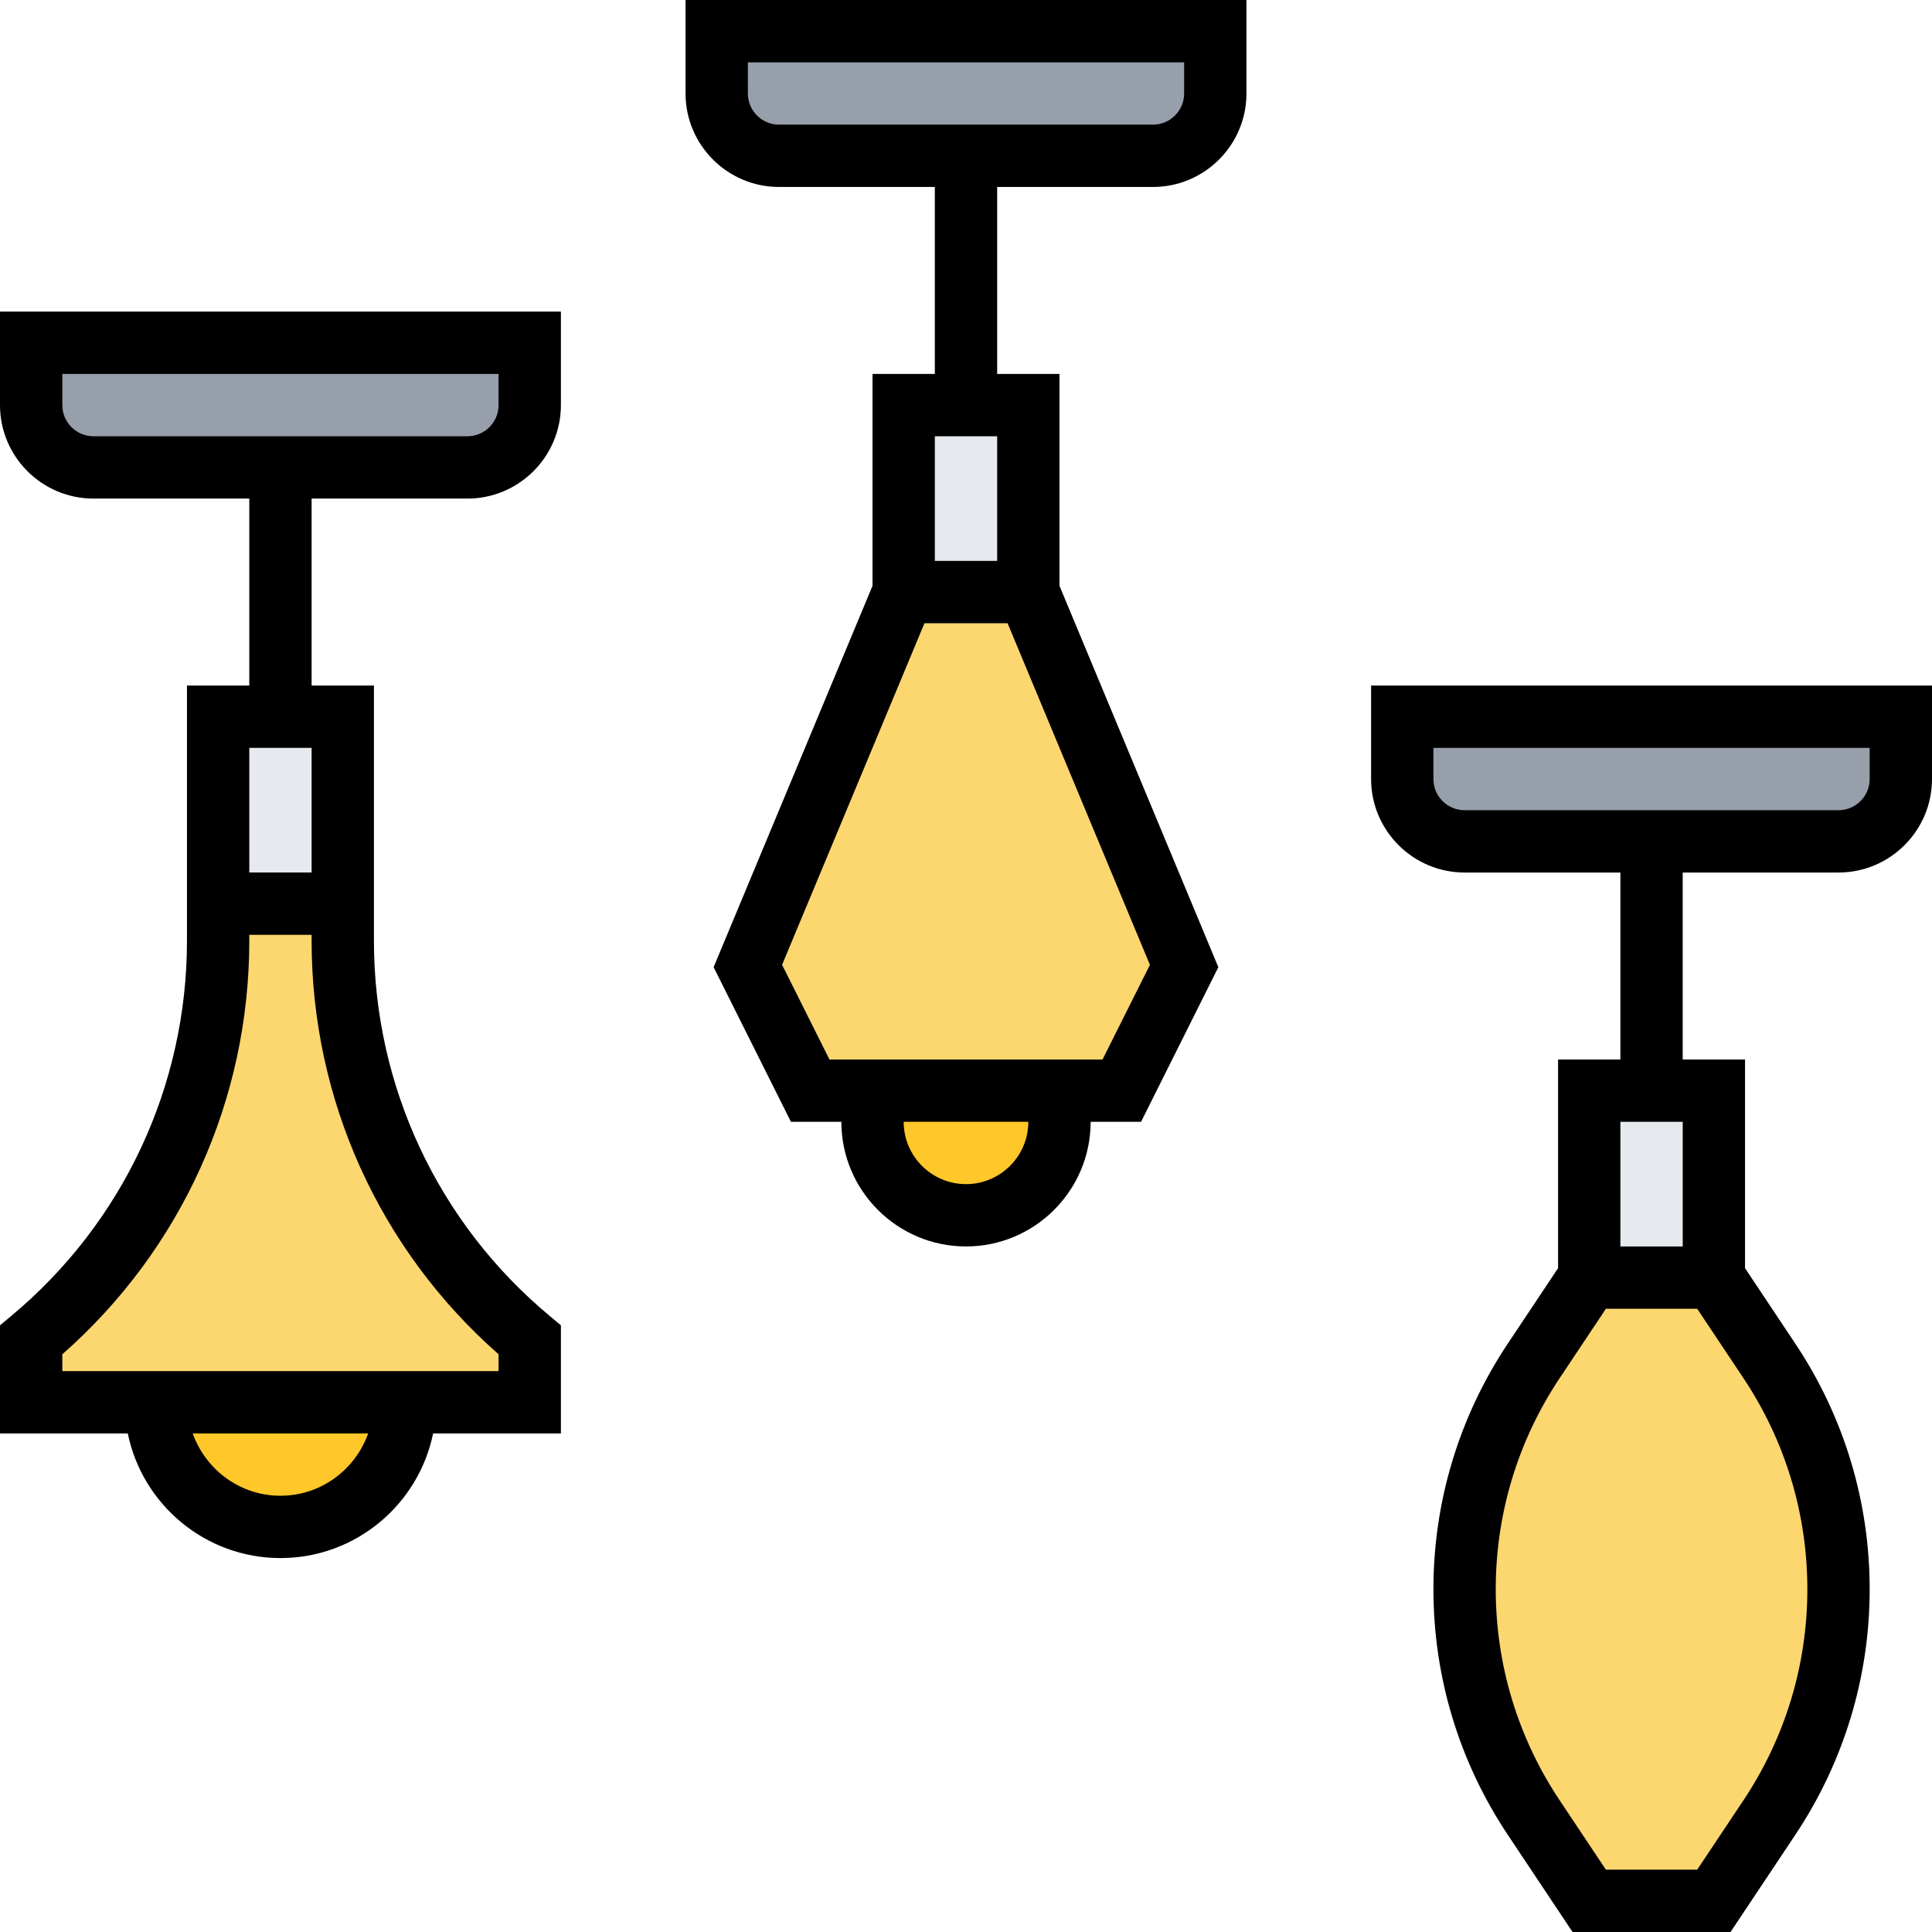 <svg height="496pt" viewBox="0 0 496 496" width="496pt" xmlns="http://www.w3.org/2000/svg"><g fill="#969faa"><path d="m488 184v16c0 8.801-7.199 16-16 16h-96c-8.801 0-16-7.199-16-16v-16zm0 0"/><path d="m312 8v16c0 8.801-7.199 16-16 16h-96c-8.801 0-16-7.199-16-16v-16zm0 0"/><path d="m136 88v16c0 8.801-7.199 16-16 16h-96c-8.801 0-16-7.199-16-16v-16zm0 0"/></g><path d="m440 280v48h-32v-48zm0 0" fill="#e6e9ed"/><path d="m264 104v48h-32v-48zm0 0" fill="#e6e9ed"/><path d="m88 184v48h-32v-48zm0 0" fill="#e6e9ed"/><path d="m454.238 349.359c11.602 17.359 17.762 37.762 17.762 58.641s-6.16 41.281-17.762 58.641l-14.238 21.359h-32l-14.238-21.359c-11.602-17.359-17.762-37.762-17.762-58.641s6.16-41.281 17.762-58.641l14.238-21.359h32zm0 0" fill="#fcd770"/><path d="m270.559 280h-62.559l-16-32 40-96h32l40 96-16 32zm0 0" fill="#fcd770"/><path d="m88 232v9.52c0 39.602 17.602 77.121 48 102.48v16h-128v-16c15.199-12.641 27.199-28.398 35.359-45.922 8.242-17.438 12.641-36.797 12.641-56.559v-9.52zm0 0" fill="#fcd770"/><path d="m270.559 280c.961 2.48 1.441 5.199 1.441 8 0 13.281-10.719 24-24 24s-24-10.719-24-24c0-2.801.48-5.52 1.359-8zm0 0" fill="#ffc729"/><path d="m40 360h64c0 17.68-14.32 32-32 32s-32-14.32-32-32zm0 0" fill="#ffc729"/><path d="m176 24c0 13.23 10.77 24 24 24h40v48h-16v54.398l-40.793 97.906 19.848 39.695h12.945c0 17.648 14.352 32 32 32s32-14.352 32-32h12.945l19.84-39.695-40.785-97.906v-54.398h-16v-48h40c13.23 0 24-10.77 24-24v-24h-144zm64 88h16v32h-16zm8 192c-8.824 0-16-7.176-16-16h32c0 8.824-7.176 16-16 16zm35.055-32h-70.109l-12.16-24.305 36.551-87.695h21.336l36.543 87.695zm-91.055-256h112v8c0 4.414-3.586 8-8 8h-96c-4.414 0-8-3.586-8-8zm0 0"/><path d="m352 176v24c0 13.23 10.77 24 24 24h40v48h-16v53.574l-12.902 19.363c-12.496 18.742-19.098 40.551-19.098 63.062s6.602 44.32 19.098 63.062l16.621 24.938h40.562l16.621-24.938c12.496-18.742 19.098-40.551 19.098-63.062s-6.602-44.32-19.098-63.062l-12.902-19.363v-53.574h-16v-48h40c13.23 0 24-10.77 24-24v-24zm64 112h16v32h-16zm48 120c0 19.344-5.672 38.09-16.406 54.184l-11.875 17.816h-23.438l-11.875-17.816c-10.734-16.094-16.406-34.84-16.406-54.184s5.672-38.09 16.406-54.184l11.875-17.816h23.438l11.875 17.816c10.734 16.094 16.406 34.84 16.406 54.184zm16-208c0 4.414-3.586 8-8 8h-96c-4.414 0-8-3.586-8-8v-8h112zm0 0"/><path d="m0 104c0 13.23 10.77 24 24 24h40v48h-16v65.512c0 37.328-16.449 72.449-45.129 96.336l-2.871 2.398v27.754h32.809c3.719 18.23 19.871 32 39.191 32s35.473-13.77 39.191-32h32.809v-27.754l-2.871-2.398c-28.68-23.887-45.129-59.008-45.129-96.336v-65.512h-16v-48h40c13.23 0 24-10.77 24-24v-24h-144zm64 88h16v32h-16zm8 192c-10.414 0-19.215-6.711-22.527-16h45.047c-3.305 9.289-12.105 16-22.52 16zm56-36.32v4.32h-112v-4.32c30.551-26.855 48-65.336 48-106.168v-1.512h16v1.512c0 40.832 17.449 79.312 48 106.168zm-112-251.68h112v8c0 4.414-3.586 8-8 8h-96c-4.414 0-8-3.586-8-8zm0 0"/></svg>